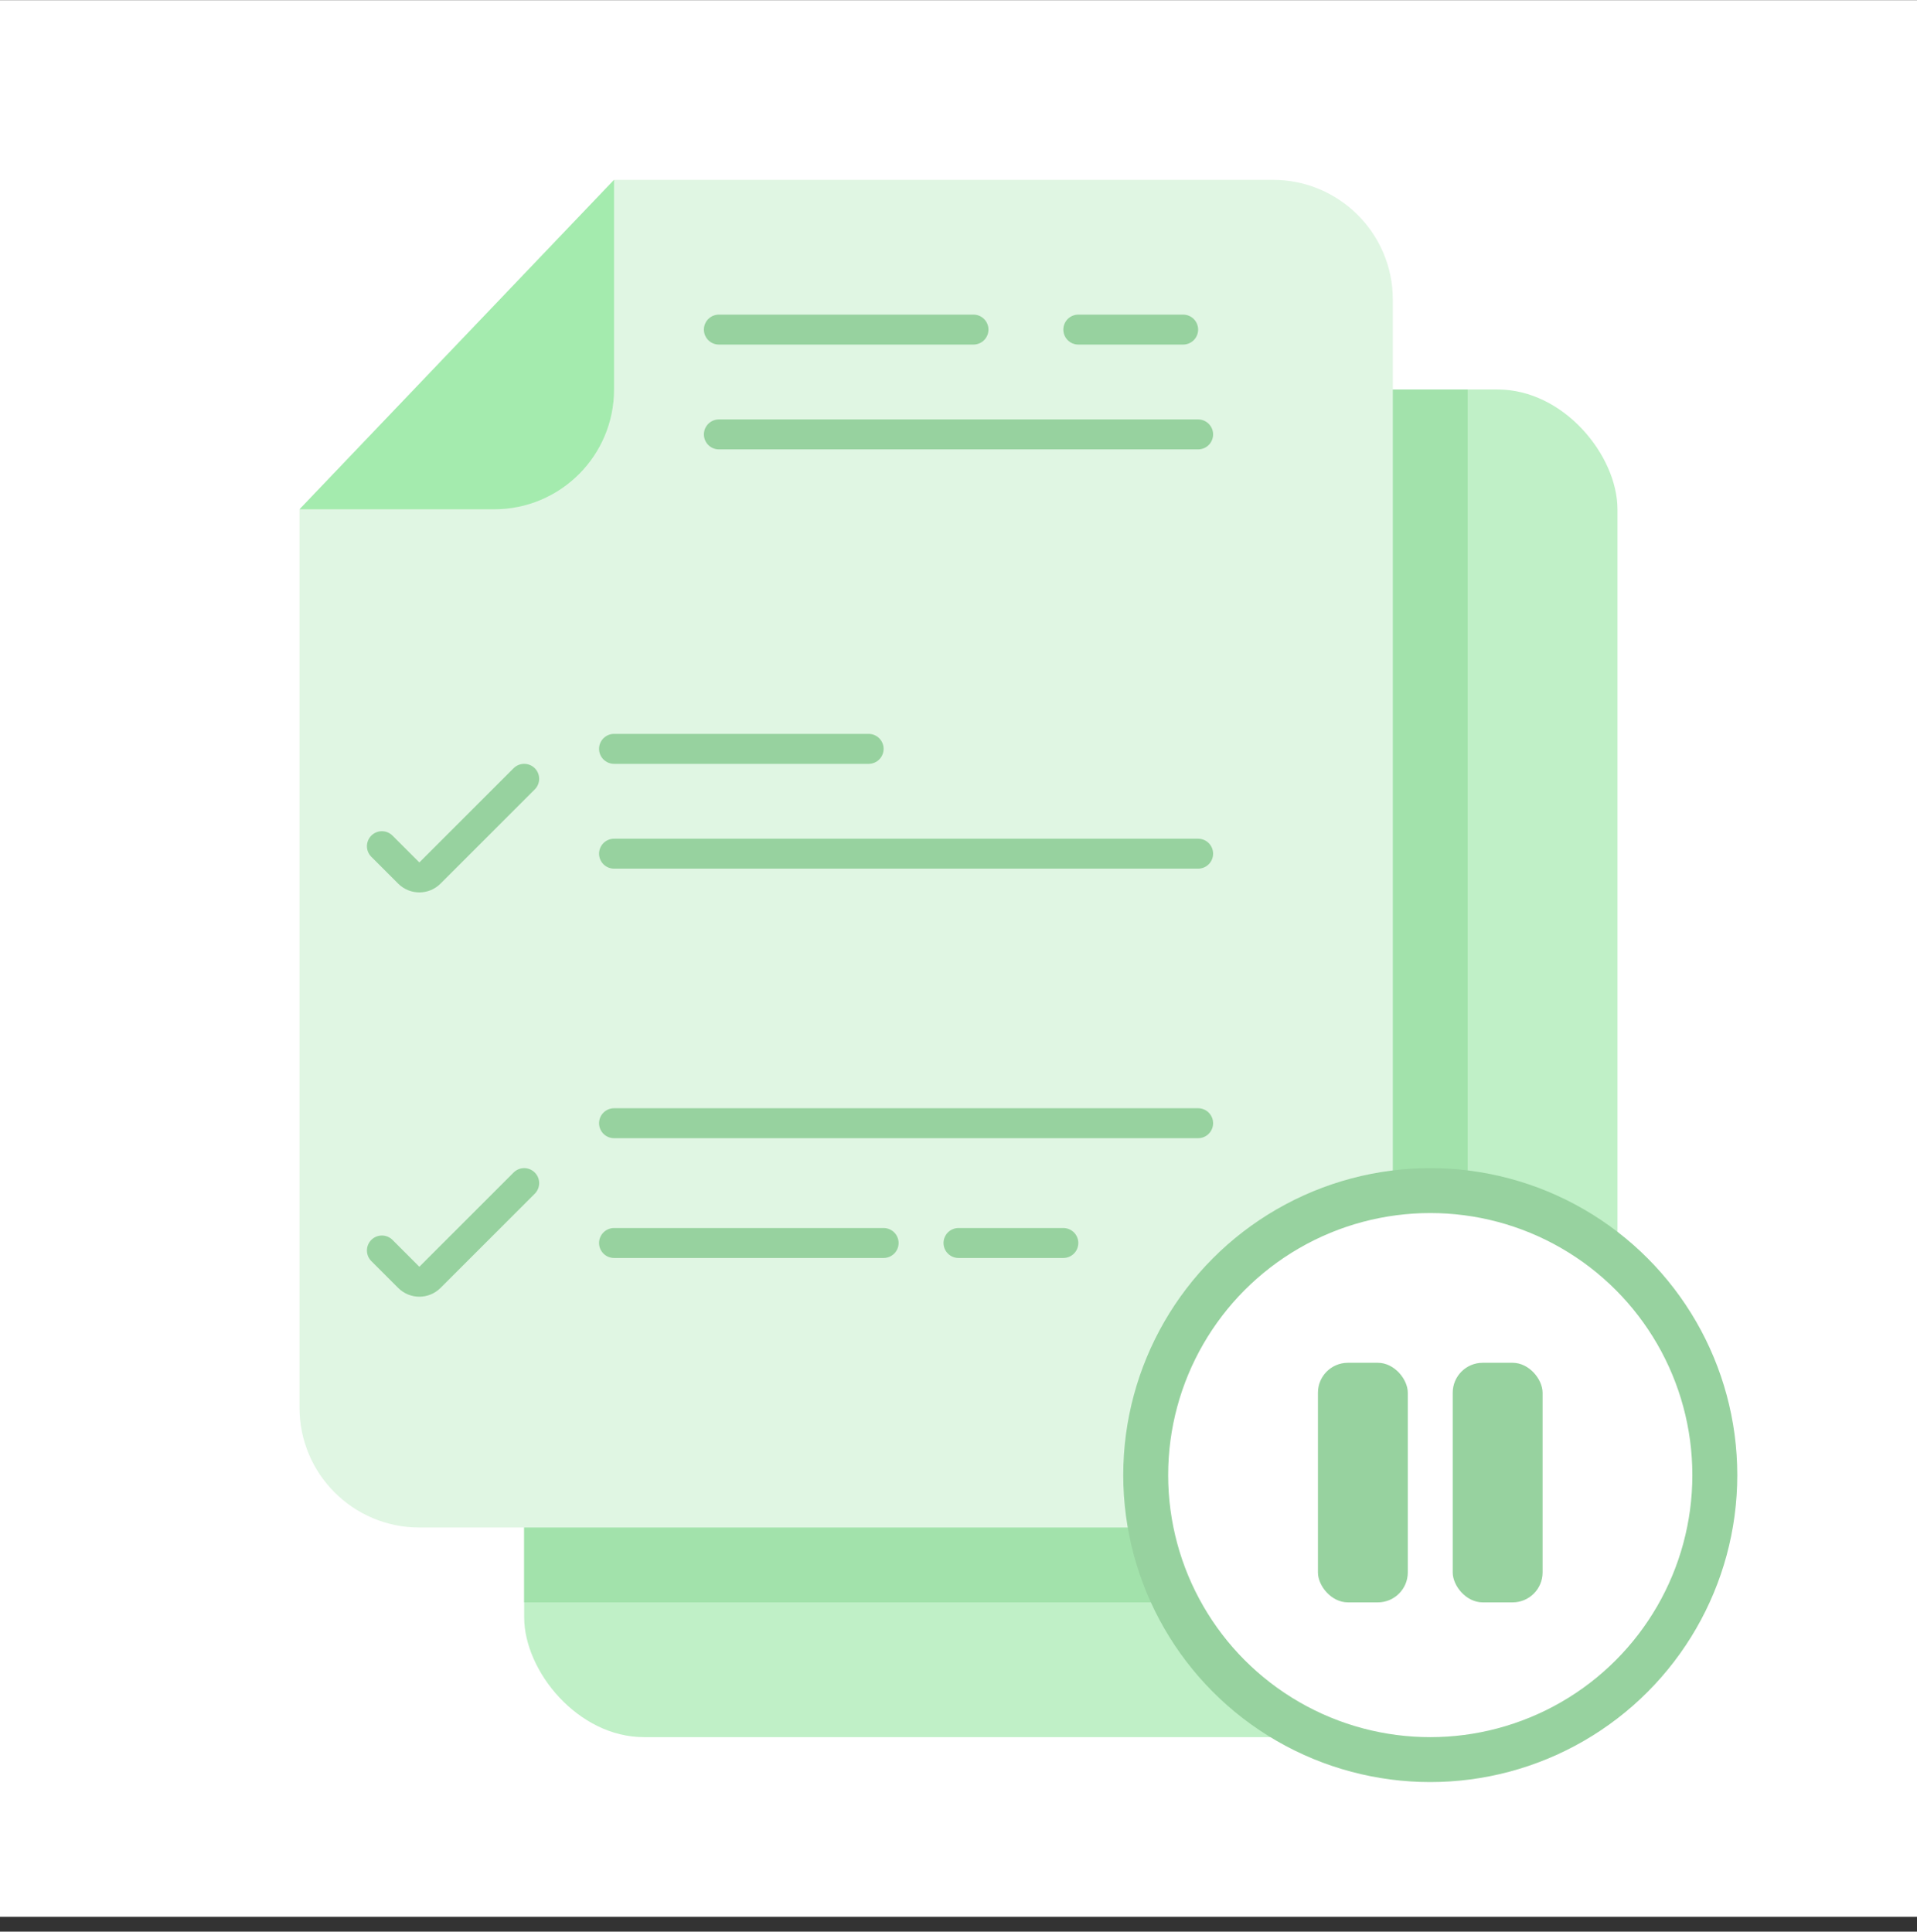 <svg width="128" height="129" viewBox="0 0 128 129" fill="none" xmlns="http://www.w3.org/2000/svg">
<rect x="0" y="0" width="128" height="129" fill="#333333" stroke="none"/>
<rect width="128" height="128" transform="translate(0 0.011)" fill="white"/>
<rect x="35" y="26.011" width="73" height="90" rx="8" fill="#C0F0C7"/>
<path d="M35 26.011H98V99.011C98 103.43 94.418 107.011 90 107.011H35V26.011Z" fill="#A2E2AB"/>
<path d="M93 94.011V20.011C93 15.593 89.418 12.011 85 12.011H41L20 34.011V94.011C20 98.43 23.582 102.011 28 102.011H85C89.418 102.011 93 98.43 93 94.011Z" fill="#E0F6E3"/>
<path d="M41 12.011L20 34.011H33C37.418 34.011 41 30.43 41 26.011V12.011Z" fill="#A4EBAE"/>
<path d="M25.5 56.511L27.293 58.304C27.683 58.695 28.317 58.695 28.707 58.304L35 52.011" stroke="#97D29F" stroke-width="2" stroke-linecap="round"/>
<path d="M25.5 83.511L27.293 85.304C27.683 85.695 28.317 85.695 28.707 85.304L35 79.011" stroke="#97D29F" stroke-width="2" stroke-linecap="round"/>
<path d="M41 50.011H58" stroke="#97D29F" stroke-width="2" stroke-linecap="round"/>
<path d="M48 22.011H65" stroke="#97D29F" stroke-width="2" stroke-linecap="round"/>
<path d="M72 22.011H79" stroke="#97D29F" stroke-width="2" stroke-linecap="round"/>
<path d="M41 57.011H80" stroke="#97D29F" stroke-width="2" stroke-linecap="round"/>
<path d="M41 75.011H80" stroke="#97D29F" stroke-width="2" stroke-linecap="round"/>
<path d="M41 83.011H59" stroke="#97D29F" stroke-width="2" stroke-linecap="round"/>
<path d="M64 83.011H71" stroke="#97D29F" stroke-width="2" stroke-linecap="round"/>
<path d="M48 29.011H80" stroke="#97D29F" stroke-width="2" stroke-linecap="round"/>
<circle cx="95.5" cy="98.511" r="19" fill="white" stroke="#97D29F" stroke-width="3"/>
<rect x="88" y="91.011" width="6" height="16" rx="2" fill="#97D29F"/>
<rect x="97" y="91.011" width="6" height="16" rx="2" fill="#97D29F"/>
</svg>
